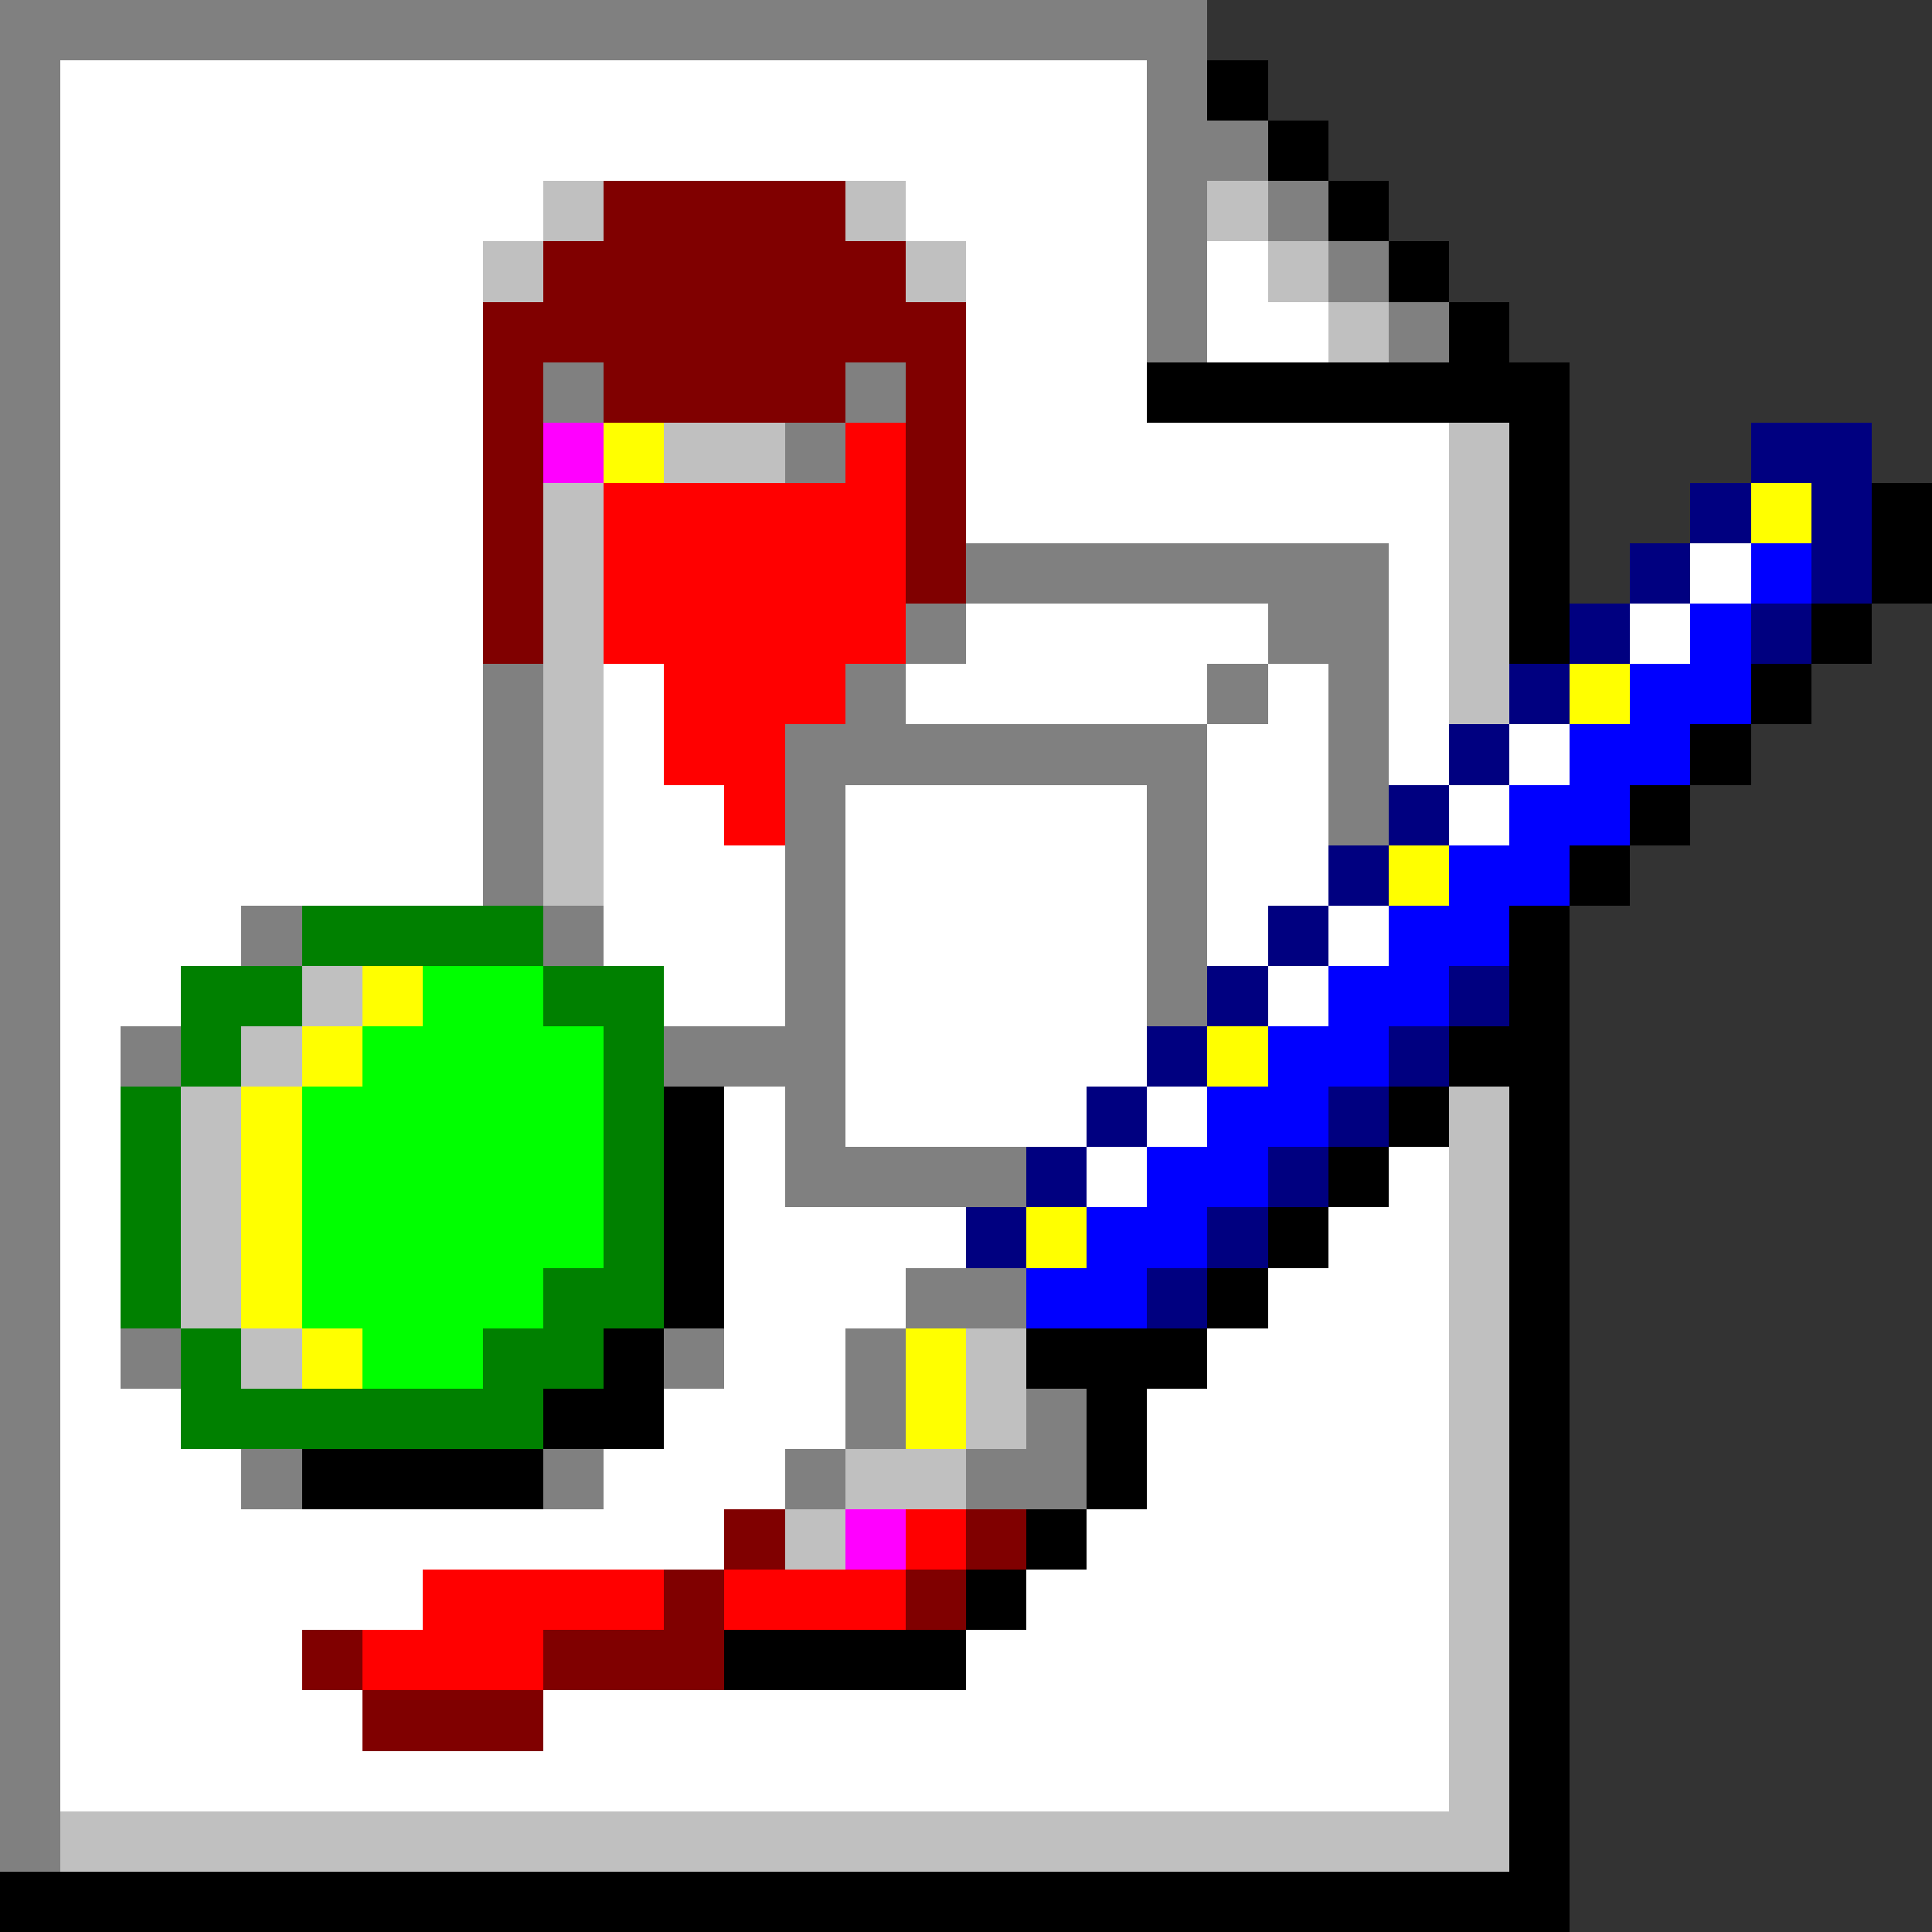<svg xmlns="http://www.w3.org/2000/svg" width="32" height="32" shape-rendering="crispEdges" viewBox="0 -0.5 32 32"><rect x="0" y="-0.5" width="32" height="32" fill="#333333" stroke="none"/><path stroke="gray" d="M0 0h20M0 1h1m18 0h1M0 2h1m18 0h2M0 3h1m18 0h1m1 0h1M0 4h1m18 0h1m2 0h1M0 5h1m18 0h1m3 0h1M0 6h1m8 0h1m4 0h1M0 7h1m12 0h1M0 8h1M0 9h1m15 0h7M0 10h1m14 0h1m5 0h2M0 11h1m7 0h1m5 0h1m5 0h1m1 0h1M0 12h1m7 0h1m4 0h7m2 0h1M0 13h1m7 0h1m4 0h1m5 0h1m2 0h1M0 14h1m7 0h1m4 0h1m5 0h1M0 15h1m3 0h1m4 0h1m3 0h1m5 0h1M0 16h1m12 0h1m5 0h1M0 17h1m1 0h1m8 0h3M0 18h1m12 0h1M0 19h1m12 0h4M0 20h1m-1 1h1m14 0h2M0 22h1m1 0h1m8 0h1m2 0h1M0 23h1m13 0h1m2 0h1M0 24h1m3 0h1m4 0h1m3 0h1m2 0h2M0 25h1m-1 1h1m-1 1h1m-1 1h1m-1 1h1m-1 1h1"/><path stroke="#fff" d="M1 1h18M1 2h18M1 3h8m6 0h4M1 4h7m8 0h3m1 0h1M1 5h7m8 0h3m1 0h2M1 6h7m8 0h3M1 7h7m8 0h8M1 8h7m8 0h8M1 9h7m15 0h1m4 0h1M1 10h7m8 0h5m2 0h1m3 0h1M1 11h7m2 0h1m4 0h5m1 0h1m1 0h1M1 12h7m2 0h1m9 0h2m1 0h1m1 0h1M1 13h7m2 0h2m2 0h5m1 0h2m2 0h1M1 14h7m2 0h3m1 0h5m1 0h2M1 15h3m6 0h3m1 0h5m1 0h1m1 0h1M1 16h2m8 0h2m1 0h5m2 0h1M1 17h1m12 0h5M1 18h1m10 0h1m1 0h4m1 0h1M1 19h1m10 0h1m5 0h1m4 0h1M1 20h1m10 0h4m6 0h2M1 21h1m10 0h3m6 0h3M1 22h1m10 0h2m6 0h4M1 23h2m8 0h3m5 0h5M1 24h3m6 0h3m6 0h5M1 25h11m6 0h6M1 26h6m10 0h7M1 27h4m11 0h8M1 28h5m3 0h15M1 29h23"/><path stroke="#000" d="M20 1h1m0 1h1m0 1h1m0 1h1m0 1h1m-6 1h7m-1 1h1m-1 1h1m5 0h1m-7 1h1m5 0h1m-7 1h1m4 0h1m-2 1h1m-2 1h1m-2 1h1m-2 1h1m-2 1h1m-1 1h1m-2 1h2m-15 1h1m11 0h1m1 0h1m-15 1h1m10 0h1m2 0h1m-15 1h1m9 0h1m3 0h1m-15 1h1m8 0h1m4 0h1m-16 1h1m6 0h3m5 0h1M9 23h2m7 0h1m6 0h1M5 24h4m9 0h1m6 0h1m-9 1h1m7 0h1m-10 1h1m8 0h1m-14 1h4m9 0h1m-1 1h1m-1 1h1m-1 1h1M0 31h26"/><path stroke="silver" d="M9 3h1m4 0h1m5 0h1M8 4h1m6 0h1m5 0h1m0 1h1M11 7h2m11 0h1M9 8h1m14 0h1M9 9h1m14 0h1M9 10h1m14 0h1M9 11h1m14 0h1M9 12h1m-1 1h1m-1 1h1m-5 2h1m-2 1h1m-2 1h1m20 0h1M3 19h1m20 0h1M3 20h1m20 0h1M3 21h1m20 0h1M4 22h1m11 0h1m7 0h1m-9 1h1m7 0h1m-11 1h2m8 0h1m-12 1h1m10 0h1m-1 1h1m-1 1h1m-1 1h1m-1 1h1M1 30h24"/><path stroke="maroon" d="M10 3h4M9 4h6M8 5h8M8 6h1m1 0h4m1 0h1M8 7h1m6 0h1M8 8h1m6 0h1M8 9h1m6 0h1m-8 1h1m3 15h1m3 0h1m-6 1h1m3 0h1M5 27h1m3 0h3m-6 1h3"/><path stroke="#f0f" d="M9 7h1m4 18h1"/><path stroke="#ff0" d="M10 7h1m18 1h1m-4 3h1m-4 3h1M6 16h1m-2 1h1m14 0h1M4 18h1m-1 1h1m-1 1h1m12 0h1M4 21h1m0 1h1m9 0h1m-1 1h1"/><path stroke="red" d="M14 7h1m-5 1h5m-5 1h5m-5 1h5m-4 1h3m-3 1h2m-1 1h1m2 12h1m-9 1h4m1 0h3m-9 1h3"/><path stroke="navy" d="M29 7h2m-3 1h1m1 0h1m-4 1h1m2 0h1m-5 1h1m2 0h1m-5 1h1m-2 1h1m-2 1h1m-2 1h1m-2 1h1m-2 1h1m3 0h1m-6 1h1m3 0h1m-6 1h1m3 0h1m-6 1h1m3 0h1m-6 1h1m3 0h1m-2 1h1"/><path stroke="#00f" d="M29 9h1m-2 1h1m-2 1h2m-3 1h2m-3 1h2m-3 1h2m-3 1h2m-3 1h2m-3 1h2m-3 1h2m-3 1h2m-3 1h2m-3 1h2"/><path stroke="green" d="M5 15h4m-6 1h2m4 0h2m-8 1h1m6 0h1m-9 1h1m7 0h1m-9 1h1m7 0h1m-9 1h1m7 0h1m-9 1h1m6 0h2m-8 1h1m4 0h2m-7 1h6"/><path stroke="#0f0" d="M7 16h2m-3 1h4m-5 1h5m-5 1h5m-5 1h5m-5 1h4m-3 1h2"/></svg>